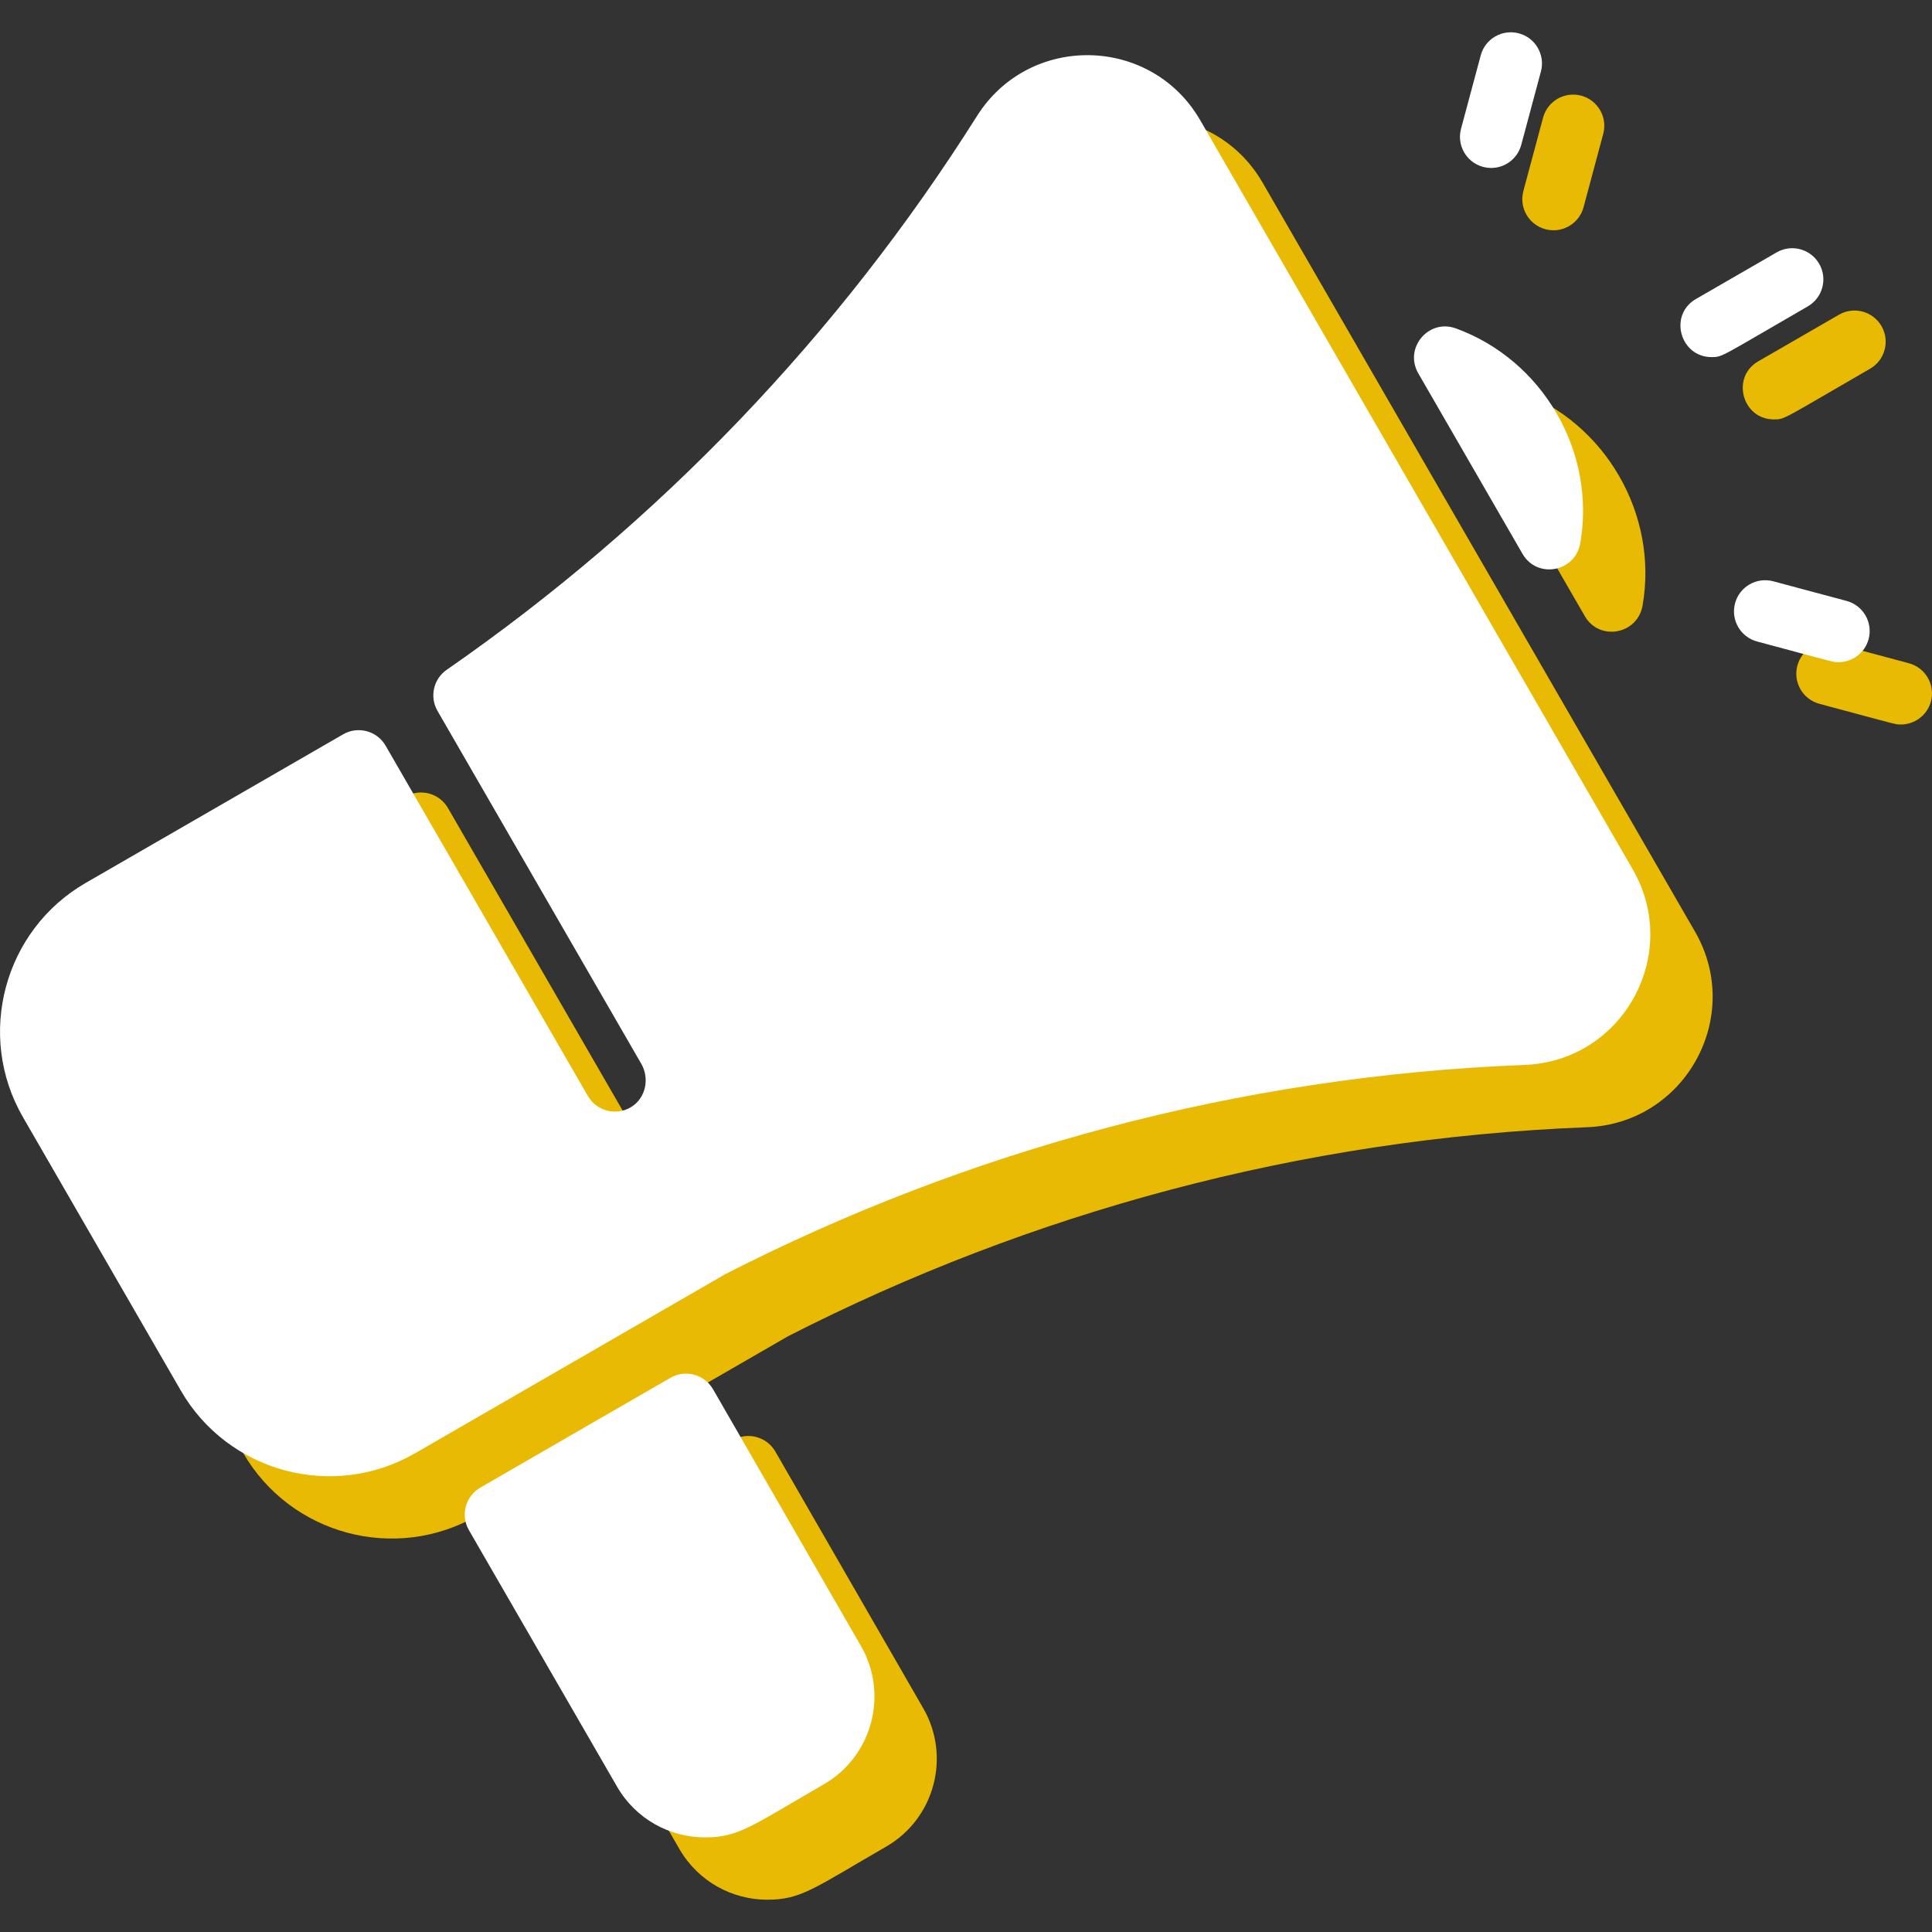 <svg width="31" height="31" viewBox="0 0 31 31" fill="none" xmlns="http://www.w3.org/2000/svg">
<rect x="0" y="0" width="31" height="31" fill="#333333" stroke="none"/>
<path d="M25.466 18.087C20.871 18.266 16.52 19.461 12.644 21.441L7.659 24.319C6.341 25.079 4.657 24.623 3.901 23.312L1.368 18.925C0.61 17.612 1.062 15.925 2.375 15.167L6.505 12.783C6.744 12.645 7.05 12.726 7.188 12.966L10.433 18.586C10.573 18.829 10.888 18.91 11.129 18.762C11.362 18.618 11.426 18.305 11.289 18.068L8.02 12.407C7.89 12.182 7.954 11.895 8.168 11.747C11.577 9.383 14.461 6.373 16.676 2.862C17.515 1.531 19.471 1.566 20.26 2.932L27.197 14.948C27.985 16.311 27.041 18.025 25.466 18.087ZM26.356 9.717C26.613 8.248 25.751 6.773 24.359 6.269C23.921 6.11 23.524 6.586 23.757 6.99C24.311 7.949 24.867 8.913 25.429 9.886C25.664 10.293 26.275 10.18 26.356 9.717ZM14.814 27.41L12.441 23.291C12.303 23.052 11.997 22.97 11.758 23.108C10.472 23.849 10.423 23.878 8.708 24.869C8.468 25.007 8.386 25.313 8.524 25.552L10.901 29.668C11.206 30.195 11.754 30.482 12.312 30.482C12.853 30.482 13.06 30.299 14.219 29.63C14.995 29.182 15.262 28.186 14.814 27.41ZM30.007 5.916C30.246 5.778 30.328 5.472 30.19 5.233C30.052 4.994 29.746 4.911 29.507 5.05L28.213 5.797C27.77 6.052 27.956 6.73 28.464 6.73C28.642 6.73 28.606 6.725 30.007 5.916ZM25.409 3.325L25.725 2.147C25.796 1.881 25.638 1.606 25.371 1.535C25.104 1.464 24.83 1.622 24.759 1.889L24.443 3.066C24.358 3.383 24.597 3.695 24.927 3.695C25.147 3.695 25.349 3.548 25.409 3.325ZM30.983 11.255C31.054 10.988 30.896 10.714 30.629 10.642L29.452 10.327C29.185 10.255 28.911 10.414 28.84 10.68C28.768 10.947 28.926 11.221 29.193 11.293C30.481 11.638 30.41 11.625 30.5 11.625C30.721 11.625 30.923 11.478 30.983 11.255Z" fill="#E8BA03"/>
<path d="M24.466 17.087C19.871 17.266 15.52 18.461 11.644 20.441L6.659 23.319C5.341 24.079 3.657 23.623 2.901 22.312L0.368 17.925C-0.39 16.612 0.062 14.925 1.375 14.167L5.505 11.783C5.744 11.645 6.05 11.726 6.188 11.966L9.433 17.586C9.574 17.829 9.888 17.91 10.129 17.762C10.362 17.618 10.426 17.305 10.289 17.068L7.02 11.407C6.89 11.182 6.954 10.895 7.168 10.747C10.577 8.383 13.461 5.373 15.676 1.862C16.515 0.531 18.471 0.566 19.26 1.932L26.197 13.948C26.985 15.311 26.041 17.025 24.466 17.087ZM25.356 8.717C25.613 7.248 24.751 5.773 23.359 5.269C22.921 5.11 22.524 5.586 22.757 5.99C23.311 6.949 23.867 7.913 24.429 8.886C24.664 9.293 25.275 9.18 25.356 8.717ZM13.814 26.41L11.441 22.291C11.303 22.052 10.997 21.97 10.758 22.108C9.472 22.849 9.423 22.878 7.708 23.869C7.468 24.007 7.386 24.313 7.524 24.552L9.901 28.668C10.206 29.195 10.754 29.482 11.312 29.482C11.853 29.482 12.06 29.299 13.219 28.63C13.995 28.182 14.262 27.186 13.814 26.41ZM29.007 4.916C29.246 4.778 29.328 4.472 29.19 4.233C29.052 3.994 28.746 3.911 28.507 4.05L27.213 4.797C26.77 5.052 26.956 5.73 27.464 5.73C27.642 5.73 27.606 5.725 29.007 4.916ZM24.409 2.325L24.725 1.147C24.796 0.881 24.638 0.606 24.371 0.535C24.104 0.464 23.83 0.622 23.759 0.889L23.443 2.066C23.358 2.383 23.597 2.695 23.927 2.695C24.147 2.695 24.349 2.548 24.409 2.325ZM29.983 10.255C30.054 9.988 29.896 9.714 29.629 9.642L28.452 9.327C28.185 9.256 27.911 9.414 27.84 9.68C27.768 9.947 27.926 10.221 28.193 10.293C29.481 10.638 29.41 10.625 29.5 10.625C29.721 10.625 29.923 10.478 29.983 10.255Z" fill="white"/>
</svg>
